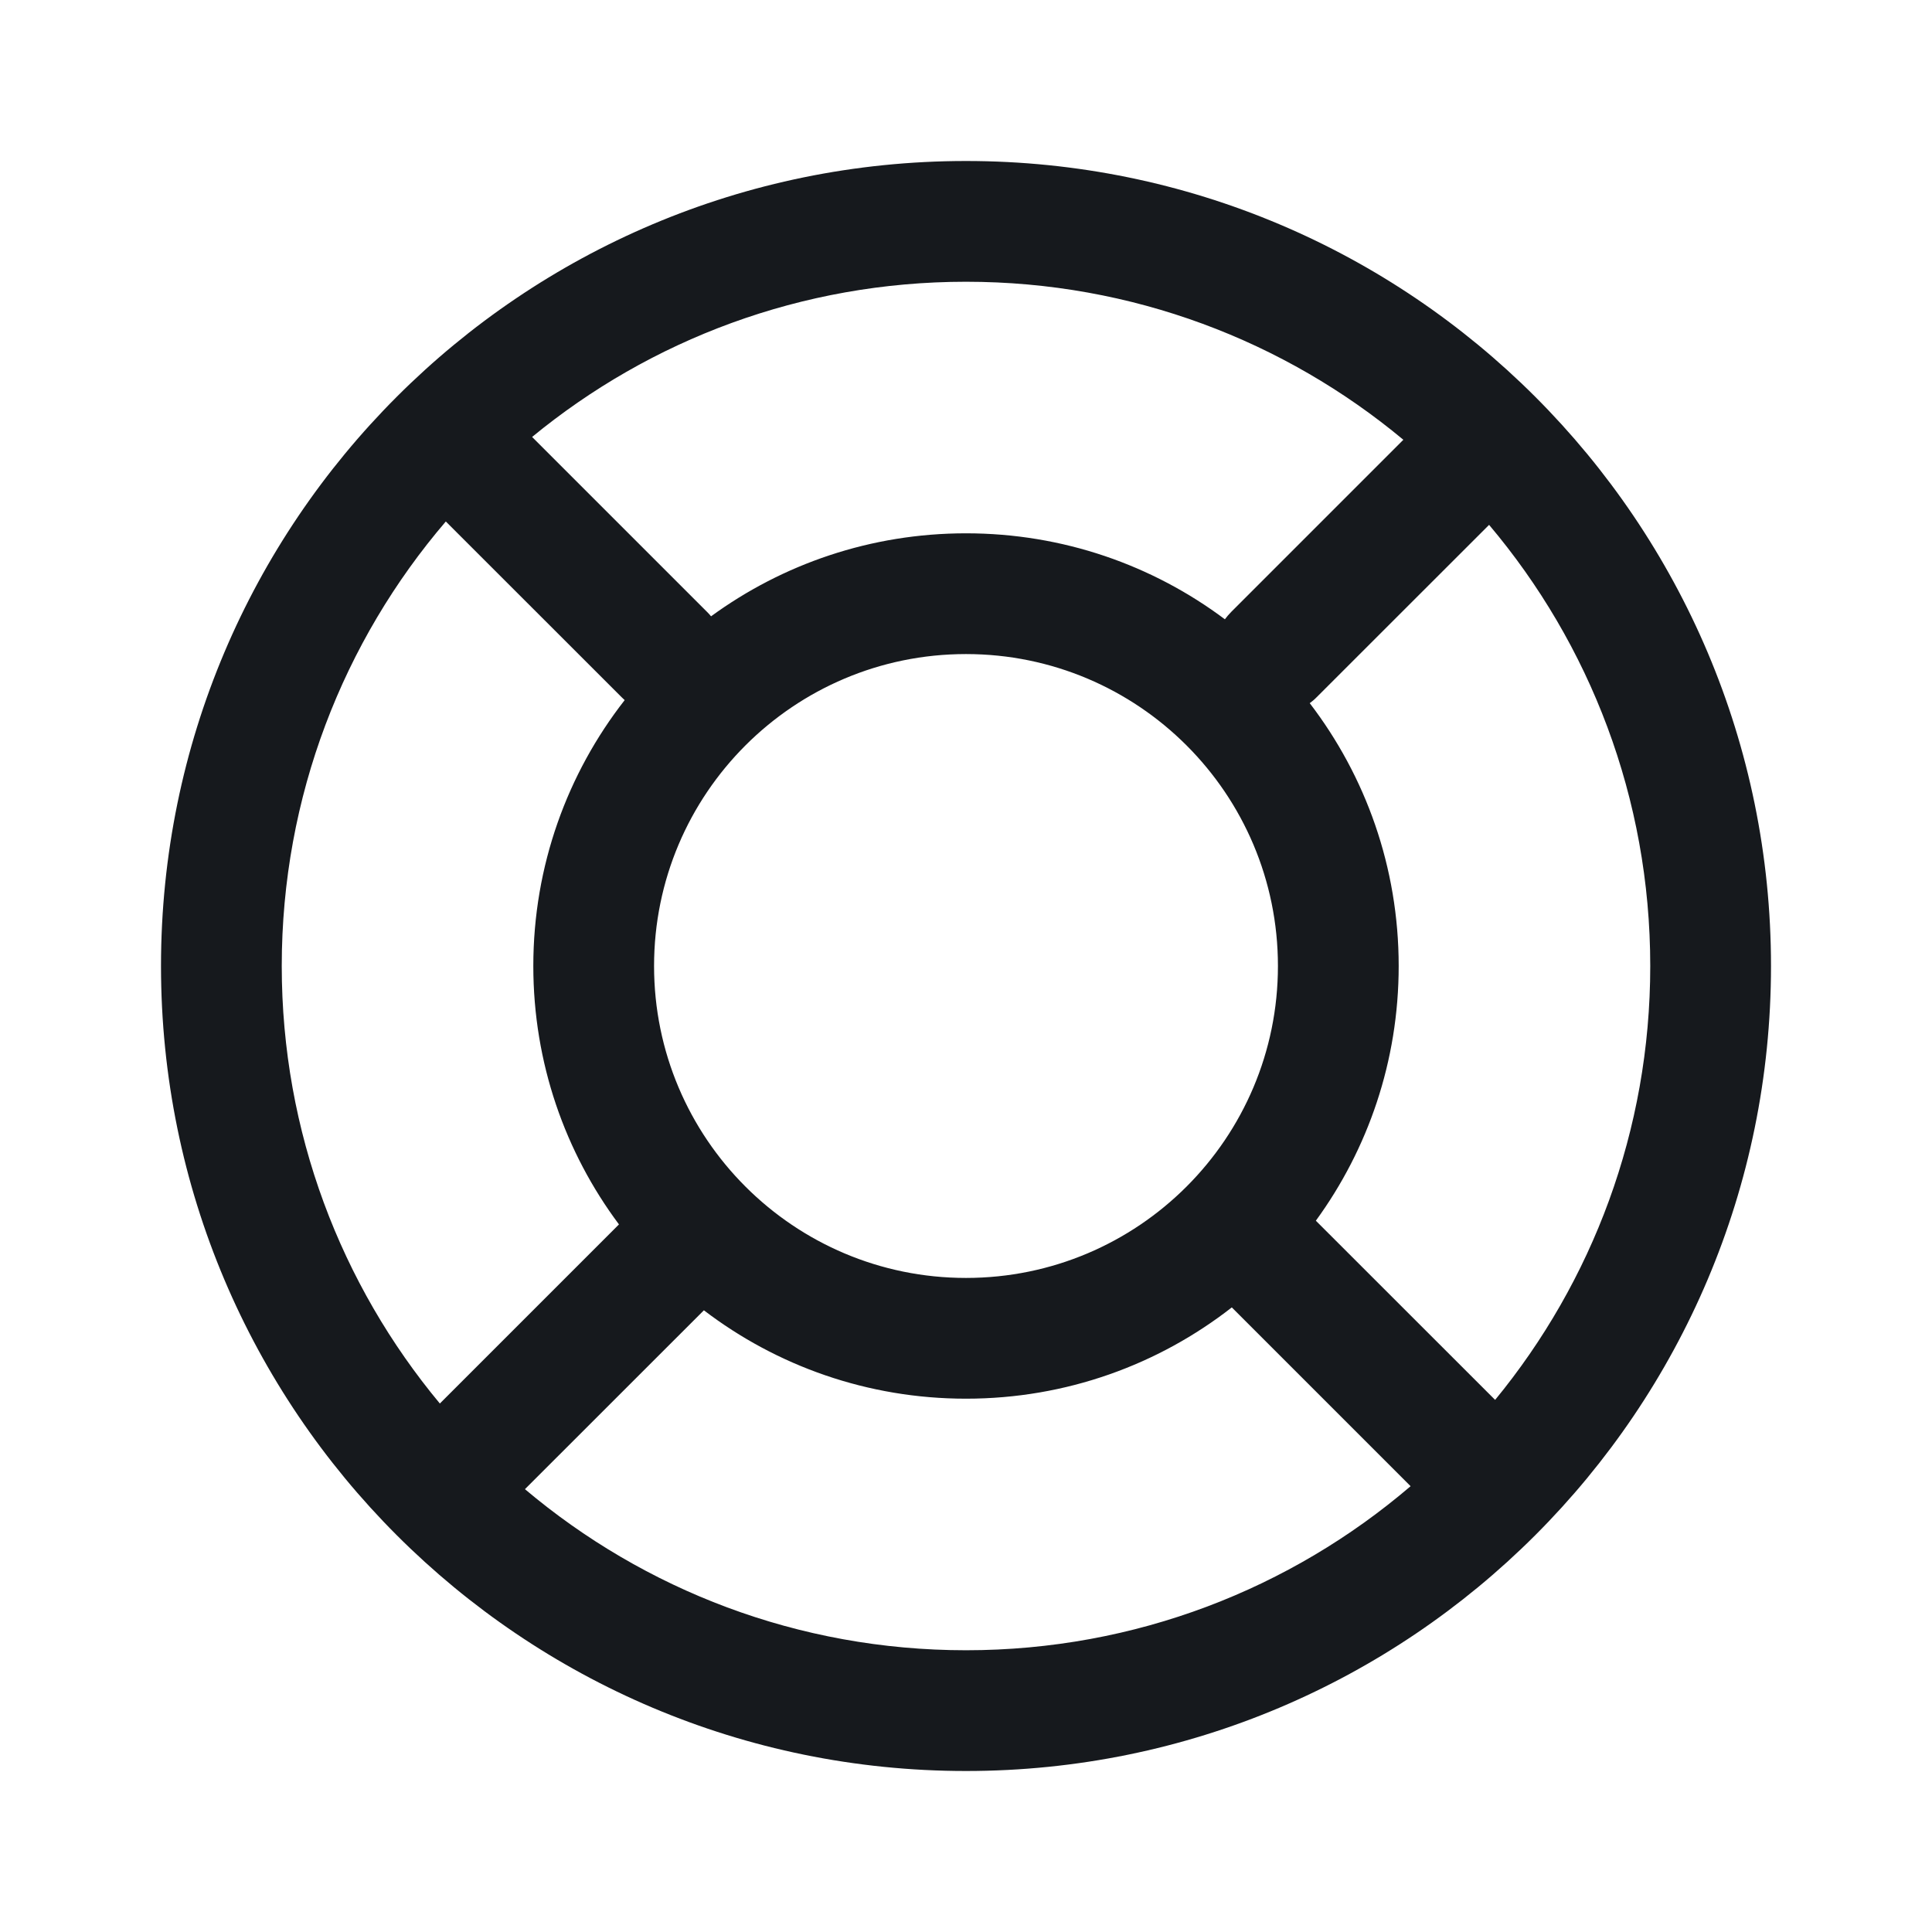 <svg width="24" height="24" viewBox="0 0 24 24" fill="none" xmlns="http://www.w3.org/2000/svg">
<path d="M5.538 6.478C4.267 7.963 3.5 9.892 3.5 12C3.5 14.067 4.238 15.961 5.464 17.435L7.689 15.21C7.021 14.315 6.625 13.204 6.625 12C6.625 10.755 7.049 9.608 7.76 8.697C7.747 8.686 7.735 8.674 7.723 8.662L5.538 6.478ZM6.61 5.428L8.783 7.601C8.801 7.619 8.818 7.637 8.833 7.656C9.721 7.008 10.816 6.625 12 6.625C13.206 6.625 14.32 7.022 15.216 7.693C15.24 7.661 15.266 7.63 15.295 7.601L17.433 5.463C15.96 4.237 14.066 3.5 12 3.5C9.954 3.5 8.076 4.223 6.61 5.428ZM18.498 6.52L16.355 8.662C16.329 8.689 16.3 8.713 16.27 8.735C16.963 9.64 17.375 10.772 17.375 12C17.375 13.183 16.993 14.276 16.346 15.164C16.35 15.168 16.354 15.172 16.358 15.176L18.573 17.39C19.777 15.924 20.5 14.046 20.5 12C20.5 9.912 19.747 7.999 18.498 6.52ZM17.523 18.462L15.302 16.241C14.391 16.952 13.245 17.375 12 17.375C10.776 17.375 9.647 16.966 8.744 16.277L6.521 18.499C8.001 19.747 9.913 20.5 12 20.5C14.108 20.5 16.037 19.733 17.523 18.462ZM2 12C2 6.477 6.477 2 12 2C17.523 2 22 6.477 22 12C22 17.523 17.523 22 12 22C6.477 22 2 17.523 2 12ZM12 8.125C9.86 8.125 8.125 9.86 8.125 12C8.125 14.14 9.86 15.875 12 15.875C14.14 15.875 15.875 14.14 15.875 12C15.875 9.86 14.14 8.125 12 8.125Z" fill="#16191D"/>
</svg>
